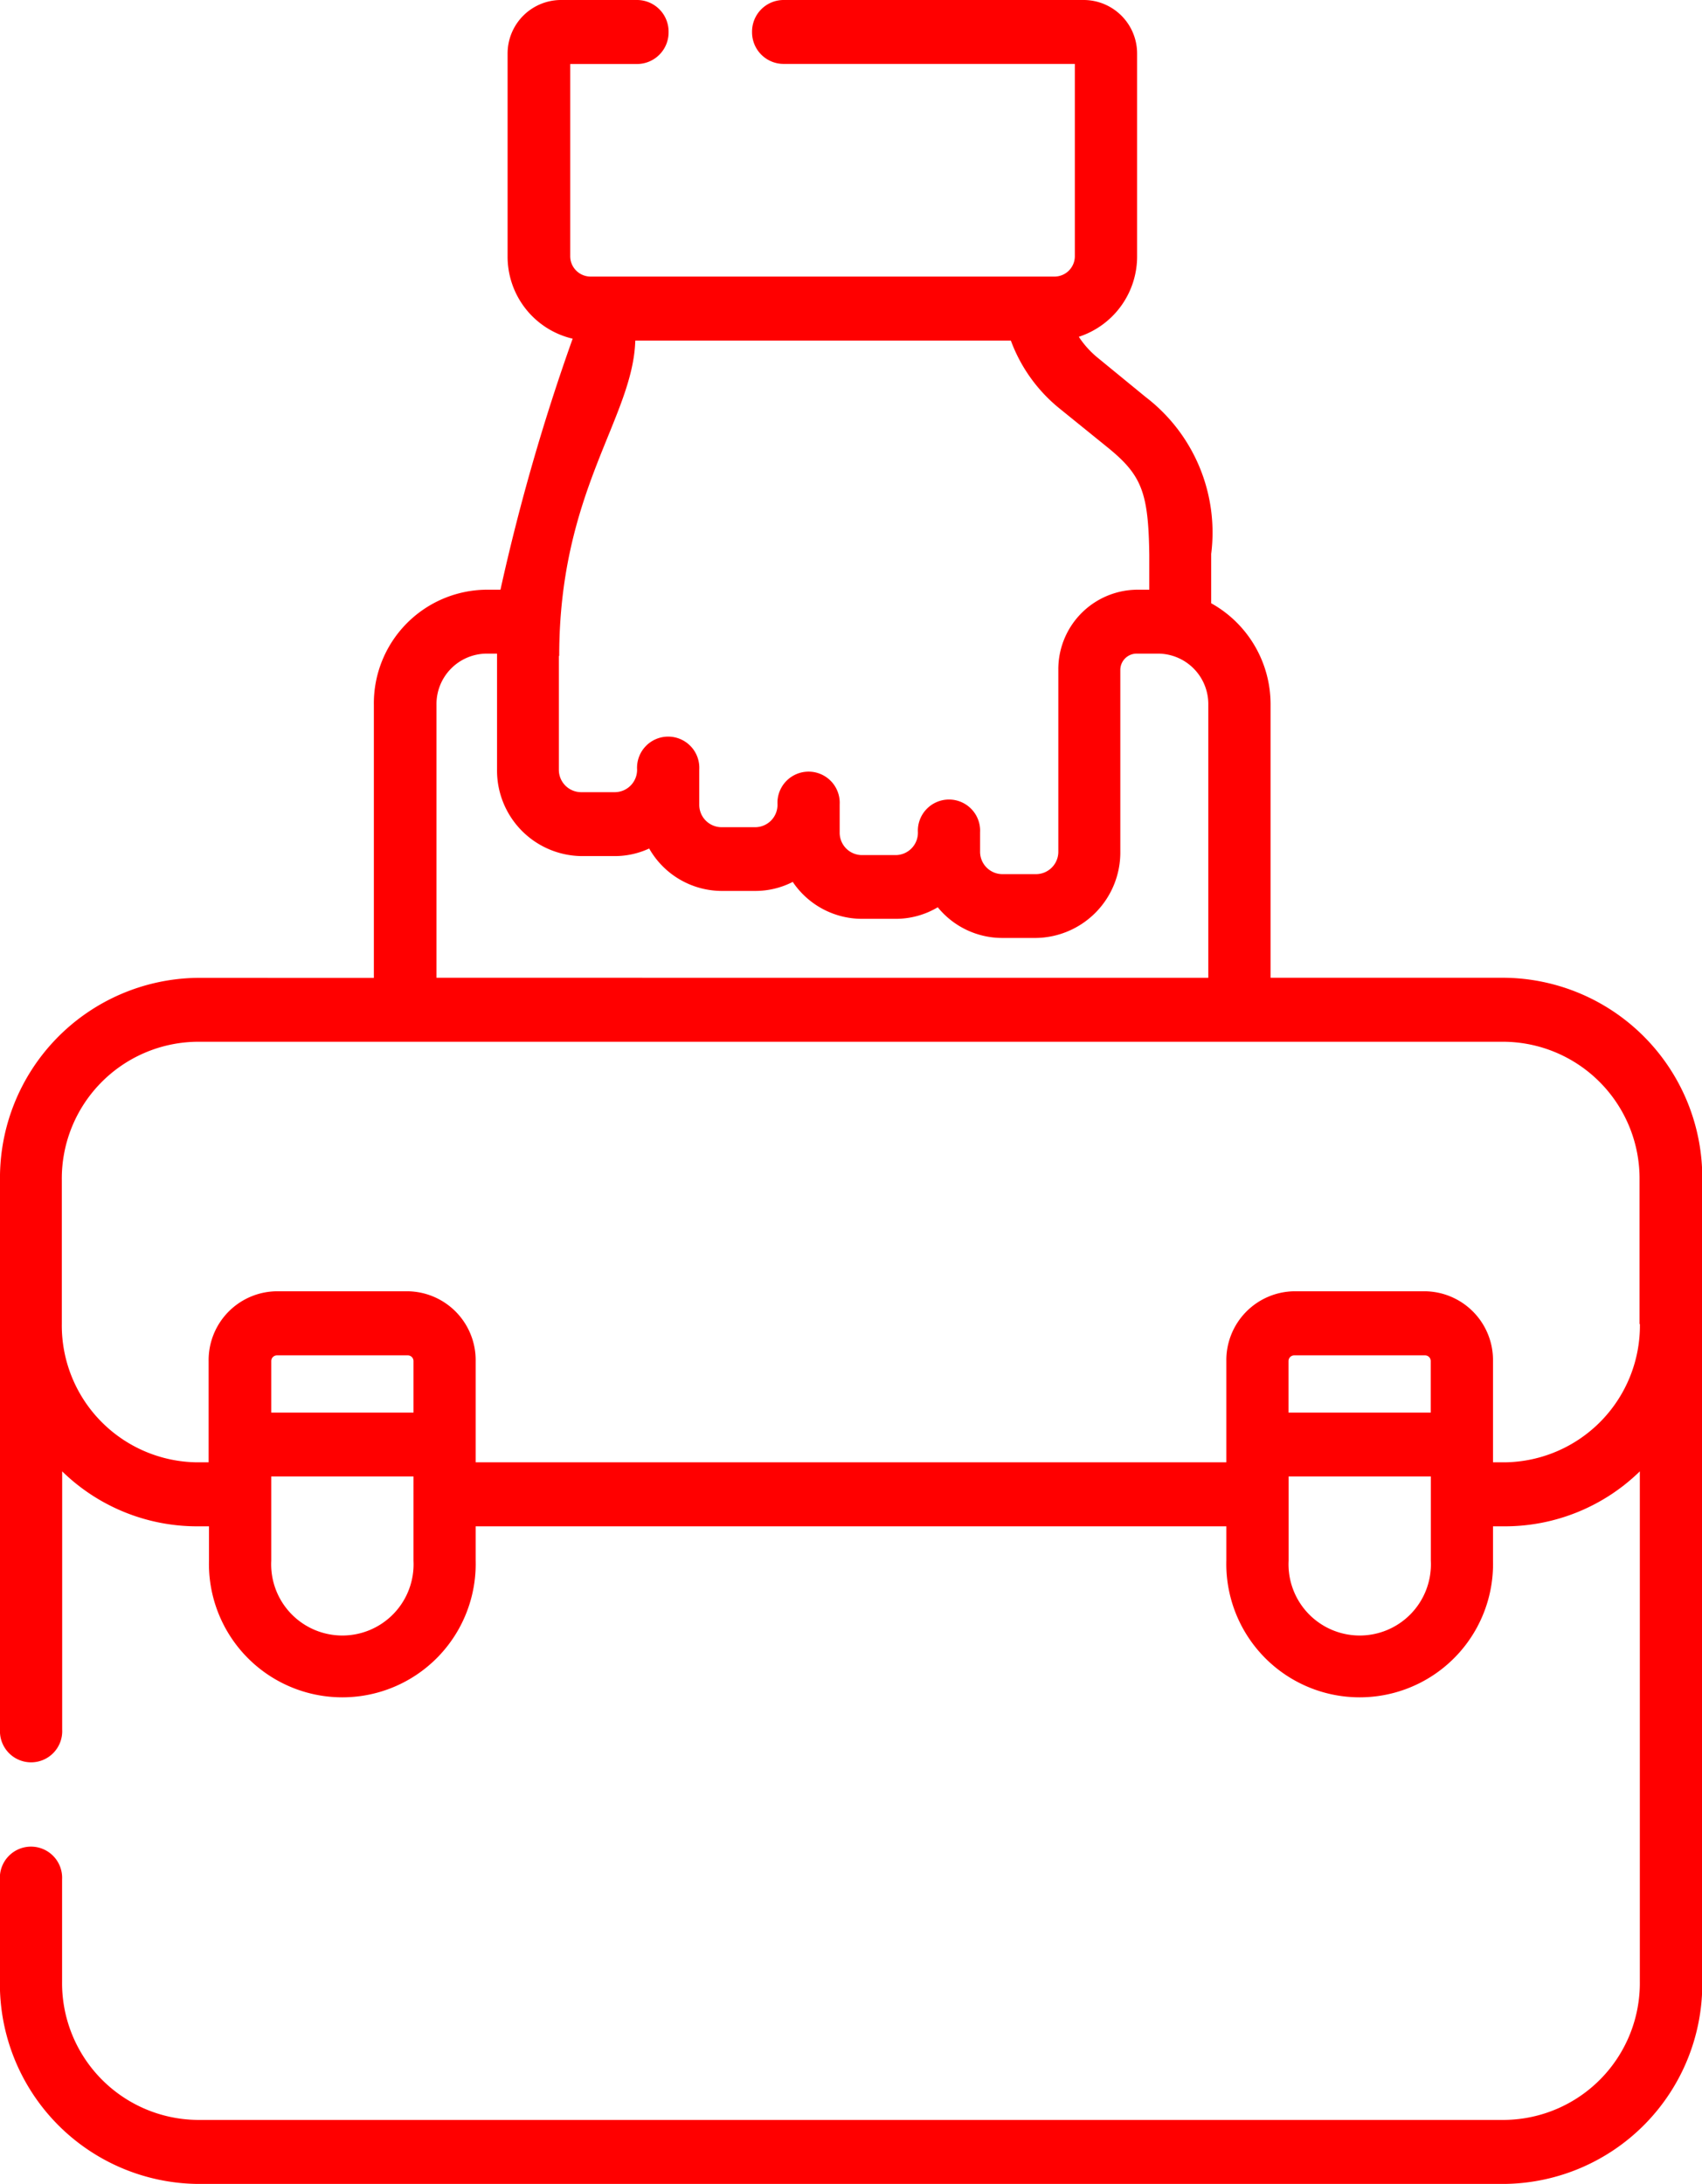 <svg xmlns="http://www.w3.org/2000/svg" width="18.861" height="24.194" viewBox="0 0 18.861 24.194">
      <path id="Path_17" data-name="Path 17" d="M67.416,10.832h-2.6V7.807a1.28,1.28,0,0,0-.658-1.124c0-.011,0-.021,0-.032V6.137a1.89,1.89,0,0,0-.728-1.74L62.9,3.963a1.021,1.021,0,0,1-.209-.232.936.936,0,0,0,.646-.9V.6a.593.593,0,0,0-.584-.6H59.415a.35.35,0,0,0-.345.354.35.35,0,0,0,.345.354h3.232V2.835a.226.226,0,0,1-.222.229H57.277a.226.226,0,0,1-.222-.229V.709H57.8a.35.35,0,0,0,.345-.354A.35.35,0,0,0,57.8,0h-.855a.593.593,0,0,0-.584.6V2.835a.933.933,0,0,0,.721.917,23.092,23.092,0,0,0-.8,2.781h-.164a1.259,1.259,0,0,0-1.239,1.275v3.025H52.917a2.216,2.216,0,0,0-2.181,2.244v6.083a.345.345,0,1,0,.689,0V16.3a2.141,2.141,0,0,0,1.492.609h.135v.378a1.478,1.478,0,1,0,2.955,0v-.378h8.319v.378a1.478,1.478,0,1,0,2.955,0v-.378h.135a2.141,2.141,0,0,0,1.492-.609V21.95a1.516,1.516,0,0,1-1.492,1.535h-14.5a1.516,1.516,0,0,1-1.492-1.535V20.821a.345.345,0,1,0-.689,0V21.95a2.216,2.216,0,0,0,2.181,2.244h14.5A2.216,2.216,0,0,0,69.6,21.95V13.076A2.216,2.216,0,0,0,67.416,10.832ZM56.933,7.267c0-1.831.818-2.635.843-3.494h4.162a1.742,1.742,0,0,0,.534.748l.535.433c.382.309.455.5.465,1.189v.39h-.141a.881.881,0,0,0-.867.892V9.432a.248.248,0,0,1-.245.252h-.377a.248.248,0,0,1-.245-.252V9.221a.345.345,0,1,0-.689,0,.248.248,0,0,1-.245.252h-.377a.248.248,0,0,1-.245-.252V8.912a.345.345,0,1,0-.689,0,.248.248,0,0,1-.245.252h-.377a.248.248,0,0,1-.245-.252V8.524a.345.345,0,1,0-.689,0,.248.248,0,0,1-.245.252h-.377a.248.248,0,0,1-.245-.252V7.267Zm-1.36.54a.559.559,0,0,1,.55-.566h.121c0,.227,0,.906,0,1.283a.948.948,0,0,0,.934.96h.377A.906.906,0,0,0,57.93,9.4a.929.929,0,0,0,.8.47h.377a.908.908,0,0,0,.414-.1.926.926,0,0,0,.764.409h.377a.908.908,0,0,0,.466-.128.922.922,0,0,0,.712.34h.377a.948.948,0,0,0,.934-.96V7.424a.181.181,0,0,1,.178-.183h.247a.559.559,0,0,1,.55.566v3.025H55.573Zm-.255,9.483a.789.789,0,1,1-1.576,0v-.933h1.576Zm0-1.641H53.742v-.57a.063.063,0,0,1,.062-.064h1.452a.063.063,0,0,1,.062.064v.57ZM66.592,17.29a.789.789,0,1,1-1.576,0v-.933h1.576Zm0-1.641H65.015v-.57a.063.063,0,0,1,.062-.064h1.452a.063.063,0,0,1,.062.064v.57Zm2.317-.98A1.516,1.516,0,0,1,67.416,16.2h-.135V15.078a.763.763,0,0,0-.752-.773H65.078a.763.763,0,0,0-.752.773V16.2H56.007V15.078a.763.763,0,0,0-.752-.773H53.8a.763.763,0,0,0-.752.773V16.2h-.135a1.516,1.516,0,0,1-1.492-1.535V13.076a1.516,1.516,0,0,1,1.492-1.535h14.5a1.516,1.516,0,0,1,1.492,1.535v1.592Z" transform="translate(-50.736 0)" fill="red"/>
</svg>
